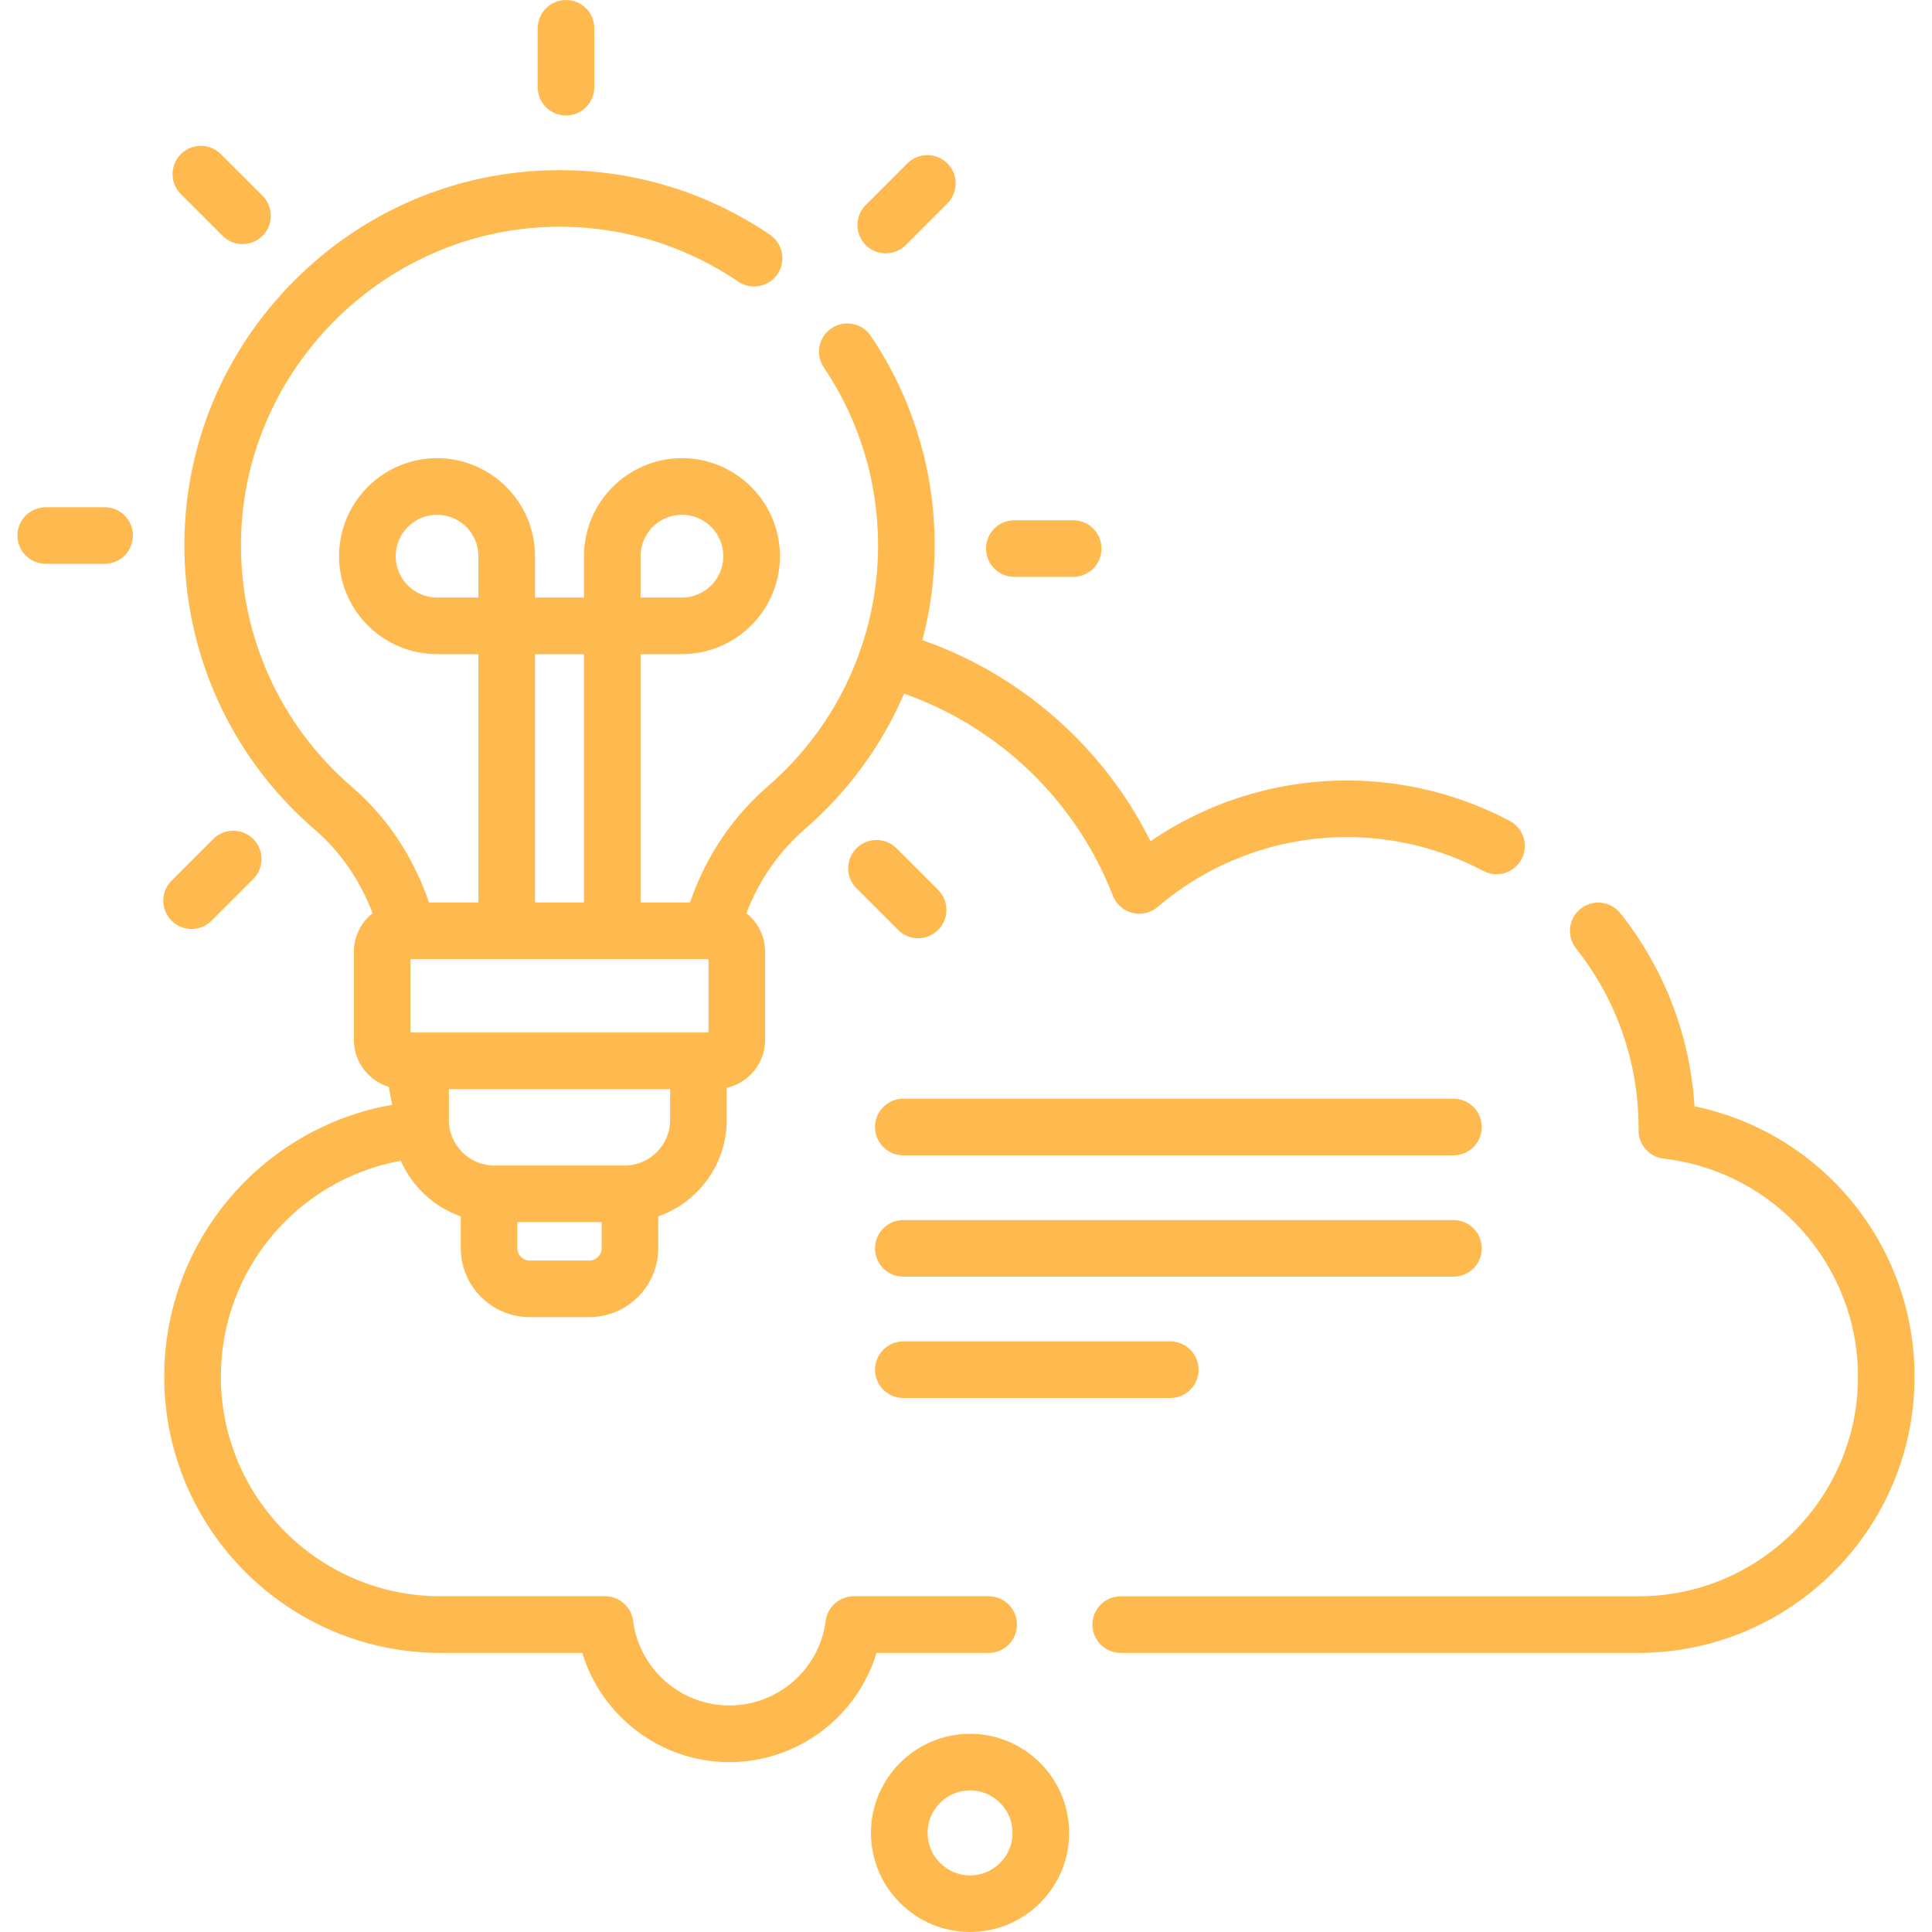 <svg width="41" height="41" viewBox="0 0 41 41" fill="none" xmlns="http://www.w3.org/2000/svg">
<path d="M35.96 23.478C35.866 21.98 35.328 20.573 34.389 19.383C34.184 19.123 33.806 19.078 33.546 19.283C33.285 19.489 33.24 19.866 33.446 20.127C34.315 21.229 34.774 22.552 34.774 23.953C34.773 23.964 34.773 23.976 34.773 23.988C34.771 24.294 35 24.553 35.304 24.588C37.656 24.86 39.429 26.85 39.429 29.216C39.429 31.785 37.339 33.876 34.77 33.876H23.783C23.451 33.876 23.183 34.144 23.183 34.476C23.183 34.808 23.451 35.077 23.783 35.077H34.77C38.001 35.077 40.63 32.447 40.63 29.216C40.63 26.416 38.657 24.035 35.96 23.478Z" fill="#FFBA4F"/>
<path d="M20.982 35.077C21.313 35.077 21.582 34.808 21.582 34.476C21.582 34.144 21.313 33.875 20.982 33.875H18.117C17.816 33.875 17.56 34.1 17.522 34.399C17.39 35.422 16.512 36.193 15.479 36.193C14.446 36.193 13.568 35.422 13.436 34.399C13.398 34.1 13.143 33.875 12.841 33.875H9.346C6.777 33.875 4.687 31.785 4.687 29.216C4.687 26.939 6.322 25.03 8.506 24.633C8.747 25.183 9.208 25.614 9.778 25.814V26.488C9.778 27.295 10.434 27.951 11.241 27.951H12.506C13.313 27.951 13.969 27.295 13.969 26.488V25.814C14.815 25.517 15.422 24.712 15.422 23.767V23.086C15.889 22.98 16.238 22.562 16.238 22.064V20.2C16.238 19.868 16.082 19.572 15.84 19.38C16.103 18.688 16.529 18.072 17.081 17.594C18.002 16.797 18.716 15.812 19.186 14.721C19.806 14.939 20.398 15.24 20.946 15.622C22.159 16.466 23.082 17.637 23.617 19.009C23.688 19.19 23.841 19.326 24.03 19.373C24.219 19.421 24.419 19.373 24.567 19.247C25.686 18.291 27.113 17.764 28.584 17.764C29.591 17.764 30.591 18.013 31.477 18.482C31.77 18.637 32.134 18.526 32.289 18.233C32.445 17.94 32.333 17.576 32.04 17.421C30.981 16.86 29.786 16.563 28.584 16.563C27.093 16.563 25.639 17.016 24.416 17.852C23.775 16.567 22.824 15.466 21.633 14.636C20.992 14.19 20.301 13.839 19.576 13.585C19.746 12.934 19.835 12.259 19.835 11.573C19.835 9.981 19.366 8.444 18.48 7.129C18.295 6.854 17.921 6.781 17.646 6.966C17.371 7.152 17.298 7.525 17.484 7.8C18.236 8.916 18.634 10.221 18.634 11.573C18.634 13.536 17.782 15.4 16.295 16.686C15.561 17.321 15 18.146 14.672 19.072L14.643 19.152H13.594V13.882H14.472C15.619 13.882 16.552 12.949 16.552 11.803C16.552 10.656 15.619 9.723 14.472 9.723C13.326 9.723 12.393 10.656 12.393 11.803V12.681H11.354V11.803C11.354 10.656 10.421 9.723 9.275 9.723C8.128 9.723 7.195 10.656 7.195 11.803C7.195 12.949 8.128 13.882 9.275 13.882H10.153V19.152H9.104L9.076 19.073C8.745 18.14 8.19 17.32 7.471 16.702C5.953 15.398 5.093 13.503 5.114 11.502C5.15 7.865 8.14 4.864 11.777 4.813C13.171 4.794 14.517 5.196 15.666 5.976C15.94 6.162 16.314 6.091 16.5 5.816C16.686 5.542 16.615 5.169 16.341 4.982C14.987 4.063 13.403 3.588 11.76 3.612C9.68 3.641 7.719 4.475 6.24 5.961C4.76 7.446 3.934 9.41 3.913 11.49C3.889 13.846 4.9 16.078 6.688 17.613C7.224 18.074 7.643 18.684 7.907 19.38C7.665 19.572 7.509 19.868 7.509 20.2V22.064C7.509 22.536 7.823 22.935 8.253 23.066C8.273 23.193 8.295 23.319 8.322 23.445C5.558 23.931 3.485 26.341 3.485 29.216C3.485 32.447 6.115 35.077 9.346 35.077H12.357C12.766 36.429 14.026 37.395 15.479 37.395C16.933 37.395 18.193 36.429 18.601 35.077H20.982ZM13.594 11.803C13.594 11.318 13.988 10.924 14.472 10.924C14.957 10.924 15.35 11.318 15.35 11.803C15.35 12.287 14.957 12.681 14.472 12.681H13.594V11.803ZM12.768 26.488C12.768 26.633 12.651 26.75 12.506 26.75H11.241C11.096 26.75 10.979 26.633 10.979 26.488V25.936H12.768V26.488ZM14.221 23.767C14.221 24.3 13.787 24.735 13.254 24.735H10.493C9.96 24.735 9.526 24.3 9.526 23.767V23.113H14.221V23.767H14.221ZM11.354 13.882H12.393V19.152H11.354V13.882ZM9.275 12.681C8.791 12.681 8.397 12.287 8.397 11.803C8.397 11.318 8.791 10.925 9.275 10.925C9.759 10.925 10.153 11.318 10.153 11.803V12.681H9.275ZM8.71 20.353H15.037V21.912H8.71V20.353Z" fill="#FFBA4F"/>
<path d="M12.012 2.451C12.343 2.451 12.612 2.182 12.612 1.851V0.601C12.612 0.269 12.343 0 12.012 0C11.68 0 11.411 0.269 11.411 0.601V1.851C11.411 2.182 11.68 2.451 12.012 2.451Z" fill="#FFBA4F"/>
<path d="M18.797 5.376C18.951 5.376 19.104 5.318 19.221 5.201L20.105 4.317C20.34 4.082 20.34 3.702 20.105 3.467C19.871 3.233 19.491 3.233 19.256 3.467L18.372 4.351C18.138 4.586 18.138 4.966 18.372 5.201C18.489 5.318 18.643 5.376 18.797 5.376Z" fill="#FFBA4F"/>
<path d="M21.525 12.242H22.775C23.107 12.242 23.376 11.973 23.376 11.642C23.376 11.31 23.107 11.041 22.775 11.041H21.525C21.194 11.041 20.925 11.31 20.925 11.642C20.925 11.973 21.194 12.242 21.525 12.242Z" fill="#FFBA4F"/>
<path d="M19.485 19.911C19.638 19.911 19.792 19.852 19.909 19.735C20.144 19.5 20.144 19.12 19.909 18.886L19.025 18.002C18.791 17.767 18.41 17.767 18.176 18.002C17.941 18.236 17.941 18.617 18.176 18.851L19.06 19.735C19.177 19.852 19.331 19.911 19.485 19.911Z" fill="#FFBA4F"/>
<path d="M4.065 19.715C4.219 19.715 4.373 19.656 4.49 19.539L5.374 18.655C5.608 18.42 5.608 18.04 5.374 17.805C5.139 17.571 4.759 17.571 4.525 17.805L3.641 18.689C3.406 18.924 3.406 19.304 3.641 19.539C3.758 19.656 3.912 19.715 4.065 19.715Z" fill="#FFBA4F"/>
<path d="M2.221 10.764H0.971C0.639 10.764 0.37 11.033 0.37 11.364C0.37 11.696 0.639 11.965 0.971 11.965H2.221C2.552 11.965 2.821 11.696 2.821 11.364C2.821 11.033 2.552 10.764 2.221 10.764Z" fill="#FFBA4F"/>
<path d="M4.722 5.004C4.839 5.121 4.993 5.18 5.146 5.18C5.3 5.18 5.454 5.121 5.571 5.004C5.806 4.77 5.806 4.389 5.571 4.155L4.687 3.271C4.453 3.036 4.072 3.036 3.838 3.271C3.603 3.505 3.603 3.886 3.838 4.12L4.722 5.004Z" fill="#FFBA4F"/>
<path d="M30.845 23.316H19.17C18.838 23.316 18.569 23.585 18.569 23.917C18.569 24.249 18.838 24.518 19.17 24.518H30.845C31.177 24.518 31.445 24.249 31.445 23.917C31.445 23.585 31.177 23.316 30.845 23.316Z" fill="#FFBA4F"/>
<path d="M31.445 26.492C31.445 26.161 31.177 25.892 30.845 25.892H19.17C18.838 25.892 18.569 26.161 18.569 26.492C18.569 26.824 18.838 27.093 19.17 27.093H30.845C31.177 27.093 31.445 26.824 31.445 26.492Z" fill="#FFBA4F"/>
<path d="M19.17 28.467C18.838 28.467 18.569 28.736 18.569 29.068C18.569 29.399 18.838 29.668 19.17 29.668H24.836C25.167 29.668 25.436 29.399 25.436 29.068C25.436 28.736 25.167 28.467 24.836 28.467H19.17Z" fill="#FFBA4F"/>
<path d="M20.586 36.794C19.427 36.794 18.483 37.738 18.483 38.897C18.483 40.057 19.427 41 20.586 41C21.746 41 22.689 40.057 22.689 38.897C22.689 37.738 21.746 36.794 20.586 36.794ZM20.586 39.799C20.089 39.799 19.685 39.394 19.685 38.897C19.685 38.4 20.089 37.995 20.586 37.995C21.084 37.995 21.488 38.4 21.488 38.897C21.488 39.394 21.084 39.799 20.586 39.799Z" fill="#FFBA4F"/>
</svg>
